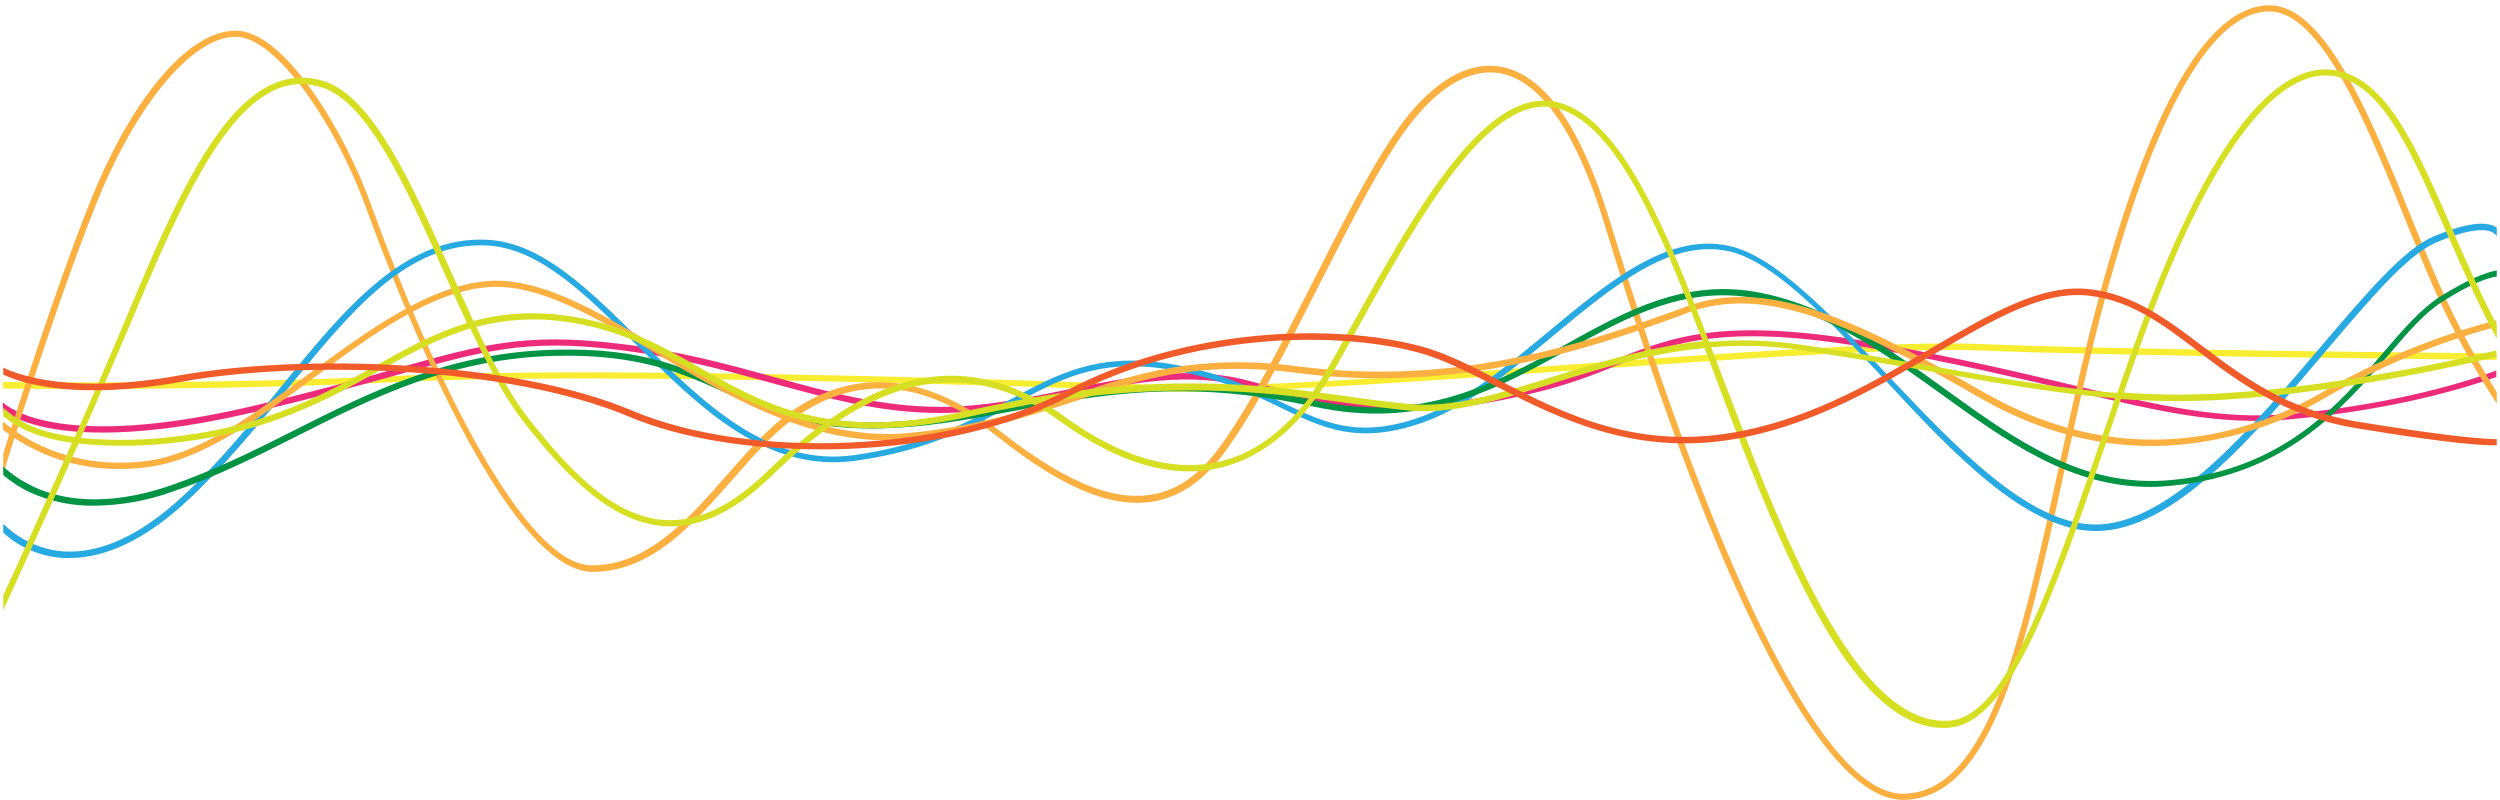 <?xml version="1.0" encoding="utf-8"?>
<!-- Generator: Adobe Illustrator 22.1.0, SVG Export Plug-In . SVG Version: 6.00 Build 0)  -->
<svg version="1.1" id="Layer_1" xmlns="http://www.w3.org/2000/svg" xmlns:xlink="http://www.w3.org/1999/xlink" x="0px" y="0px"
	 viewBox="0 0 612 195.8" style="enable-background:new 0 0 612 195.8;" xml:space="preserve">
<style type="text/css">
	.st0{fill:#F9ED32;}
	.st1{fill:#EE2A7B;}
	.st2{fill:#FBB040;}
	.st3{fill:#27AAE1;}
	.st4{fill:#009444;}
	.st5{fill:#D7DF23;}
	.st6{fill:#F15A29;}
</style>
<title>kids-carefree--lines</title>
<path class="st0" d="M484.5,84.2c-19.5-0.8-60.8,2.2-100.8,5.1c-39.5,2.9-80.3,5.8-99.2,5C249,92.9,146.4,89.6,97.6,92
	c-44.3,2.1-90.4,1.6-96.9,1.5v1.6c6.5,0.1,52.7,0.6,96.9-1.6c48.7-2.4,151.3,0.9,186.7,2.3c2.1,0.1,4.5,0.1,7,0.1
	c20.9,0,57.2-2.6,92.3-5.1C423.7,88,465,85,484.4,85.8c36,1.4,116.6,2.2,126.8,2.3v-1.6C601,86.4,520.5,85.7,484.5,84.2z"/>
<path class="st1" d="M561.1,101.3c-17.3,1.6-31.9-1.9-54-7.1c-12.9-3.1-27.5-6.5-46.5-10c-38.4-6.9-50.9-1.9-65.4,3.9
	c-5.8,2.5-11.8,4.5-17.9,6.1c-26,6.7-45.2,6.5-70.9-0.8c-15-4.2-29.7-1.2-45.3,2c-10,2.1-20.4,4.2-30.9,4.2
	c-14.2,0-26.9-3.5-40.3-7.2c-11.7-3.2-23.8-6.6-38.7-8.3c-22.7-2.7-33.2,0.2-54.1,6.1c-9.2,2.6-20.7,5.8-36.1,9.4
	c-45.8,10.6-58.7,0.4-60.3-1.1v2c2.6,1.9,9.4,5.4,24.4,5.4c8.9,0,20.7-1.2,36.2-4.8s27-6.8,36.2-9.4c20.7-5.8,31.1-8.8,53.5-6.1
	c14.8,1.8,26.8,5.1,38.4,8.3c13.5,3.7,26.3,7.2,40.7,7.2c10.6,0,21.1-2.1,31.2-4.2c15.4-3.1,29.9-6.1,44.5-2
	c26,7.3,45.5,7.5,71.7,0.8c6.2-1.6,12.2-3.7,18.1-6.2c14.3-5.7,26.6-10.7,64.5-3.9c19,3.4,33.6,6.9,46.5,9.9
	c22.2,5.3,36.9,8.8,54.5,7.1c25-2.3,42.7-7.7,50-10.3v-1.6C604.4,93.3,586.5,98.9,561.1,101.3z"/>
<path class="st2" d="M595.3,65.3c-1.7-4-3.5-8.3-5.3-12.8c-9.7-24-20.8-51.2-34.4-51.2c-16,0-31,27.6-44.5,82
	c-2.6,10.5-4.9,21.2-7.2,31.5c-9.3,42.7-17.4,79.5-38.1,79.5c-18.5,0-44-49.9-71.8-140.5c-7-22.8-15.8-35.3-26.3-37.4
	c-7.4-1.5-15.2,2.5-22.7,11.5c-7.2,8.8-15.1,24.3-23.4,40.7c-7.8,15.4-15.9,31.3-23.5,41.5c-5,6.6-10.5,10.3-17,11.1
	c-12.4,1.6-26-7.7-36.6-15.9c-9.2-7.2-18.4-11.2-27.3-11.7c-8.5-0.5-16.7,2.1-24.4,7.8c-5,3.7-9.7,9-14.6,14.6
	c-9.6,11-19.6,22.4-33.3,22.4c-16.3,0-38.5-45.4-53.9-87.8C84.9,33.2,69.9,7.5,57.7,7.5c-11.6,0-25.6,16.6-35.8,42.3
	c-8.6,21.6-18.4,52.5-21.1,61.2v4.9c0.1-0.4,12.5-40.3,22.6-65.6C33.2,25.7,47,9,57.7,9c10,0,24.7,21.8,32,42.1
	C97.3,72,123.7,140,145.1,140c14.4,0,24.6-11.7,34.5-22.9c4.9-5.6,9.5-10.8,14.4-14.4c15.4-11.3,32.2-10,49.8,3.9
	c9.9,7.8,22.6,16.5,34.6,16.5c1,0,2.1-0.1,3.1-0.2c6.8-0.9,12.9-4.9,18-11.8c7.7-10.3,15.8-26.3,23.6-41.7
	c8.3-16.3,16.1-31.8,23.2-40.4c4.9-6,12.6-12.7,21.2-11c9.7,1.9,18.4,14.5,25.1,36.3C403.3,89.5,414,119,424.1,142
	c15.9,35.7,29.9,53.8,41.7,53.8c22,0,30.1-37.4,39.6-80.7c2.3-10.3,4.6-21,7.2-31.5c13.1-52.9,28-80.8,42.9-80.8
	c12.6,0,23.5,26.7,33,50.2c1.8,4.5,3.6,8.8,5.3,12.9c4.8,11.5,10.6,22.5,17.4,32.9V96C605.1,86.2,599.7,76,595.3,65.3z"/>
<path class="st3" d="M595.7,57.9c-7.3,3.1-16.6,14.1-27.5,26.9c-16.5,19.4-36.9,43.6-55.2,43.6c-16.4,0-34.2-18.9-51.4-37.1
	c-13.9-14.7-27-28.6-38.3-31.1c-15-3.3-29.3,8.6-44.4,21.1c-10.1,8.4-20.5,17-31.2,20.8c-15.3,5.4-23.5,1.4-33.9-3.6
	c-7.4-3.6-15.8-7.7-28.5-9.6c-17-2.5-26.7,2.8-38,8.9c-9.6,5.2-20.5,11.1-38.1,13.6c-21.2,3-37.1-12.9-52.6-28.2
	c-12.3-12.2-23.9-23.8-37.2-24.5c-20.3-1.1-35.1,16.9-50.6,36c-7.6,9.2-15.4,18.8-24.3,27c-10.1,9.3-19.8,13.8-28.8,13.3
	c-5.6-0.4-10.9-2.8-14.9-6.8v2.2c4,3.7,9.3,5.9,14.8,6.2c0.5,0,1,0,1.4,0c9,0,18.6-4.6,28.5-13.7c9-8.3,16.9-17.9,24.5-27.2
	C86,76,99.8,59.1,119.3,60.1c12.8,0.7,24.1,12,36.2,24c15.7,15.6,31.9,31.7,53.9,28.7c18-2.5,29-8.5,38.7-13.8
	c11-6,20.6-11.2,37.1-8.7c12.5,1.9,20.8,5.9,28.1,9.4c10.7,5.2,19.2,9.3,35.1,3.7c10.9-3.9,21.5-12.6,31.7-21.1
	c14.8-12.3,28.8-23.9,43.1-20.8c10.8,2.4,23.8,16.1,37.5,30.7C478,110.9,496,130,513.1,130c19,0,38.8-23.4,56.3-44.1
	c10.7-12.6,19.9-23.5,26.9-26.5c9.3-4,12.8-3.2,14.1-2.4c0.3,0.2,0.6,0.5,0.8,0.8v-2.1C608.5,53.9,603.3,54.7,595.7,57.9z"/>
<path class="st4" d="M597.2,72.7c-4.5,2.9-8.7,7.7-13.5,13.3c-11,12.9-24.7,28.9-52,31.5c-21.8,2.1-38.2-9.7-55.6-22.3
	c-13.6-9.8-27.7-20-45-23.5c-18.3-3.7-32.7,4.2-47.8,12.6c-17.3,9.6-35.3,19.5-61.5,13.7c-31.8-7-53.2-2.9-73.9,1.1
	c-11.6,2.2-22.6,4.3-34.8,4.3c-16.1,0-25.1-4.1-34.6-8.5c-10.5-4.8-21.3-9.8-42.1-9.3c-26.2,0.5-45.6,10.3-64.3,19.7
	c-9.7,4.9-19.7,9.9-30.5,13.6c-16.1,5.5-27,3.2-33.3,0.3c-2.7-1.3-5.3-2.9-7.5-5v2.1c2,1.7,4.3,3.2,6.7,4.3
	c4.9,2.2,10.3,3.3,15.7,3.2c6.4-0.1,12.8-1.2,18.9-3.4c10.9-3.7,21-8.8,30.7-13.7c18.6-9.4,37.8-19.1,63.6-19.6
	c20.5-0.4,31.2,4.5,41.5,9.2c9.7,4.4,18.8,8.6,35.2,8.6c12.4,0,23.4-2.1,35.1-4.3c20.5-3.9,41.7-8,73.2-1.1
	c26.8,5.9,45-4.2,62.5-13.9c14.9-8.2,29-16,46.8-12.4c16.9,3.4,30.9,13.5,44.4,23.2c16.2,11.7,31.6,22.8,51.3,22.8
	c1.8,0,3.5-0.1,5.3-0.3c27.9-2.7,41.9-19,53.1-32.1c4.7-5.5,8.8-10.3,13.2-13c6.9-4.4,11-5.8,13.2-6.1v-1.5
	C608.5,66.7,604.2,68.3,597.2,72.7z"/>
<path class="st2" d="M568.5,96c-15.3,9-46.5,20.9-82.9,0c-33.5-19.2-53.9-27.8-72.7-21l-2.4,0.9c-19.7,7.1-52.6,19-92.6,13.8
	c-24.6-3.2-39.5,1.7-55.2,6.9c-11.5,3.8-23.4,7.8-40.3,9.4c-22.4,2.1-43-10.1-61.1-20.9c-15-8.9-29.1-17.3-41.9-16.3
	C104.9,70,90.2,80.8,75.9,91.3c-13.4,9.9-27.3,20.1-40.4,21.6c-17.2,2-28.8-4.7-34.8-9.7v2c8.2,6.3,18.3,9.7,28.7,9.6
	c2.1,0,4.2-0.1,6.3-0.4c13.5-1.5,27.6-11.9,41.1-21.9c14-10.4,28.6-21.1,42.6-22.2c12.3-1,26.3,7.3,41,16.1
	c17,10.1,36,21.4,56.8,21.4c1.8,0,3.5-0.1,5.3-0.2c17.1-1.6,29.1-5.6,40.7-9.4c16.2-5.4,30.2-10,54.5-6.9c6.6,0.9,13.3,1.3,20,1.3
	c31.3,0,56.9-9.3,73.3-15.2l2.3-0.9c18.3-6.6,38.4,1.9,71.4,20.9c14.6,8.4,29.9,12.4,45.5,11.7c13.8-0.7,27.2-4.7,39-11.7
	c13.1-7.6,27.3-13.5,41.9-17.4v-1.6C596.2,82.3,581.9,88.2,568.5,96z"/>
<path class="st5" d="M533.2,96.6c-4.5,0-8.9-0.2-13.3-0.5c1.8-5.2,3.6-10.4,5.5-15.5c16.2-44.3,33.2-66.2,47.9-61.5
	c10.5,3.3,17,18.1,25.2,36.9c3.1,7,6.2,14.2,10,21.7c1.1,2.2,2,3.9,2.7,5.2v-3.3c-0.4-0.8-0.8-1.6-1.3-2.6
	c-3.7-7.4-6.9-14.6-9.9-21.6c-8.4-19.1-15-34.2-26.2-37.7c-15.8-5-33,16.6-49.8,62.5c-2,5.3-3.8,10.7-5.7,16
	c-13.8-1.1-27.5-3.4-43.7-6.3c-9.8-1.7-20.8-3.6-33.5-5.5c-7.5-1.1-15.2-1.4-22.7-0.7C407.6,55.2,397,30,382.3,25.3
	c-18-5.8-35.8,26.3-51.5,54.6c-1.8,3.2-3.5,6.3-5.2,9.3c-1.3,2.3-2.7,4.6-4.2,6.7c-22.7-3.1-45.7-2.7-68.3,1.4
	c-16.2-8.5-32.3-6.9-49.9,5.3c-13.1-1.9-22.5-7.3-31.7-12.5c-9.6-5.5-19.5-11.1-33.4-12.9c-7.4-1-15-0.6-22.2,1.4
	c-1.9-4.1-3.8-8.4-5.7-12.6c-9.3-20.8-18.9-42.3-30.8-46.1c-9.2-2.9-17.8,1.3-26.2,13c-7.8,10.8-14.8,26.9-21.3,42.5
	c-4.3,10.3-9.1,21.3-13.6,31.6c-8.2-1.1-13.1-3.5-16-5.9c-0.5-0.4-1-0.8-1.5-1.3v2.1c0.1,0.1,0.2,0.2,0.4,0.3c3,2.5,8.1,5,16.4,6.2
	c-7.3,16.6-13.9,31.1-16.8,37.3v3.7c0.8-1.8,9-19.6,18.4-40.8c8.4,0.8,16.8,0.7,25.1-0.4c21.8-2.6,35.9-10.4,48.5-17.4
	c7.5-4.2,14.5-8,22.3-10.4c4.2,8.8,8.5,17,13,22.8c10,12.7,21.1,24.6,34.4,25.6c8.6,0.6,17.2-3.4,26.4-12.3
	c4.6-4.5,9.4-8.6,14.6-12.3c9.1,1.2,20,0.9,33.8-2.2c5.4-1.2,10.6-2.2,15.4-3.1c2.5,1.3,4.9,2.8,7.2,4.5
	c13.9,10,26.8,13.8,38.4,11.2c8.9-2,16.9-7.7,23.7-17c2.5,0.3,5,0.7,7.4,1c5.3,0.7,10.4,1.4,15.4,1.9c11,1,22.4-2.6,35.5-6.7
	c11.2-3.5,23.4-7.3,37-8.6c0.9,2.5,1.9,5,2.8,7.5c2.7,7.3,5.6,14.8,8.5,22.1c8.7,21.8,16.1,36.6,23.2,46.7c8,11.2,15.8,16.7,24,16.7
	c0.5,0,1.1,0,1.6-0.1c14.7-1.3,25.6-32.9,38.1-69.5l3.7-10.9c4.6,0.3,9.2,0.5,13.9,0.5c29.6,0,66.5-8.1,78-10.8v-1.6
	C600.2,88.4,563,96.6,533.2,96.6z M92,89.5c-12.4,6.9-26.4,14.6-47.9,17.2c-8,1.1-16.2,1.3-24.3,0.5C24.3,97,29,86.2,33.3,76
	c14-33.4,27-60.5,45.5-54.6c11.3,3.6,20.8,24.8,29.9,45.3c1.8,4.1,3.7,8.3,5.6,12.4C106.5,81.4,99.5,85.3,92,89.5z M187.8,115.4
	c-8.8,8.6-17.1,12.4-25.2,11.9c-12.7-0.9-23.5-12.5-33.3-25c-4.4-5.6-8.7-13.6-12.7-22.3c7-1.8,14.2-2.3,21.3-1.3
	c13.6,1.7,23.4,7.3,32.8,12.7c9,5.1,18.1,10.3,30.6,12.5C196.5,107.4,192,111.3,187.8,115.4L187.8,115.4z M237,100.5
	c-12.7,2.9-22.9,3.4-31.5,2.4c15.9-10.4,30.4-12,45-5.2C246.2,98.6,241.7,99.5,237,100.5z M298.1,113.1
	c-11.1,2.5-23.7-1.2-37.2-10.9c-1.9-1.4-3.7-2.6-5.6-3.6c21.5-3.6,43.4-4,65.1-1.1C313.8,106,306.4,111.3,298.1,113.1z M379.9,92.3
	c-13,4.1-24.2,7.6-34.9,6.6c-5-0.5-10-1.1-15.3-1.9c-2.1-0.3-4.3-0.6-6.6-0.9c1.3-1.9,2.6-4,3.9-6.2c1.7-3,3.5-6.2,5.2-9.3
	c15.4-27.8,32.9-59.2,49.7-53.9c13.9,4.4,24.3,29,34.9,56.8C403.2,85,391.1,88.8,379.9,92.3L379.9,92.3z M514.2,108
	c-12.4,36.1-23.1,67.2-36.8,68.4c-19,1.6-34.6-30.6-47.3-62.3c-2.9-7.3-5.7-14.8-8.5-22c-0.9-2.4-1.8-4.7-2.7-7.1
	c7.3-0.6,14.7-0.4,21.9,0.7c12.6,1.9,23.7,3.8,33.4,5.5c16.1,2.8,29.8,5.2,43.5,6.3C516.6,101.1,515.4,104.6,514.2,108z"/>
<path class="st6" d="M577,103.2c-17.2-2.9-28.2-11.2-38-18.6c-8.5-6.4-16.6-12.5-27.3-13.8c-11.9-1.4-24.3,5.9-38.7,14.3
	c-13.3,7.8-28.4,16.7-46.1,20.3c-25.5,5.3-43.8-4-59.9-12.3c-6.8-3.5-13.2-6.8-19.4-8.4c-21.2-5.6-57.3-4.6-86.5,10.9
	c-28.3,15-77,17.3-106.4,4.9S74.3,86.5,43.9,91.9c-26,4.7-39.2,0-43.1-1.9v1.7C5.6,94,18.9,98,44.2,93.5C74.3,88,124.8,89.7,154,102
	c12.3,5.2,29.1,8,46.9,8c2.1,0,4.2,0,6.3-0.1c21-0.8,40.4-5.4,54.6-12.9c28.9-15.3,64.5-16.3,85.4-10.7c6,1.6,12.4,4.9,19.1,8.3
	c15.5,7.9,34.9,17.8,60.9,12.4c18-3.7,33.2-12.7,46.6-20.5c14.2-8.3,26.4-15.5,37.7-14.1c10.2,1.2,17.8,6.9,26.5,13.5
	c9.9,7.5,21.1,16,38.7,18.9c23.5,3.9,31.7,4.3,34.5,4.2v-1.5C609,107.5,601.4,107.2,577,103.2z"/>
</svg>
